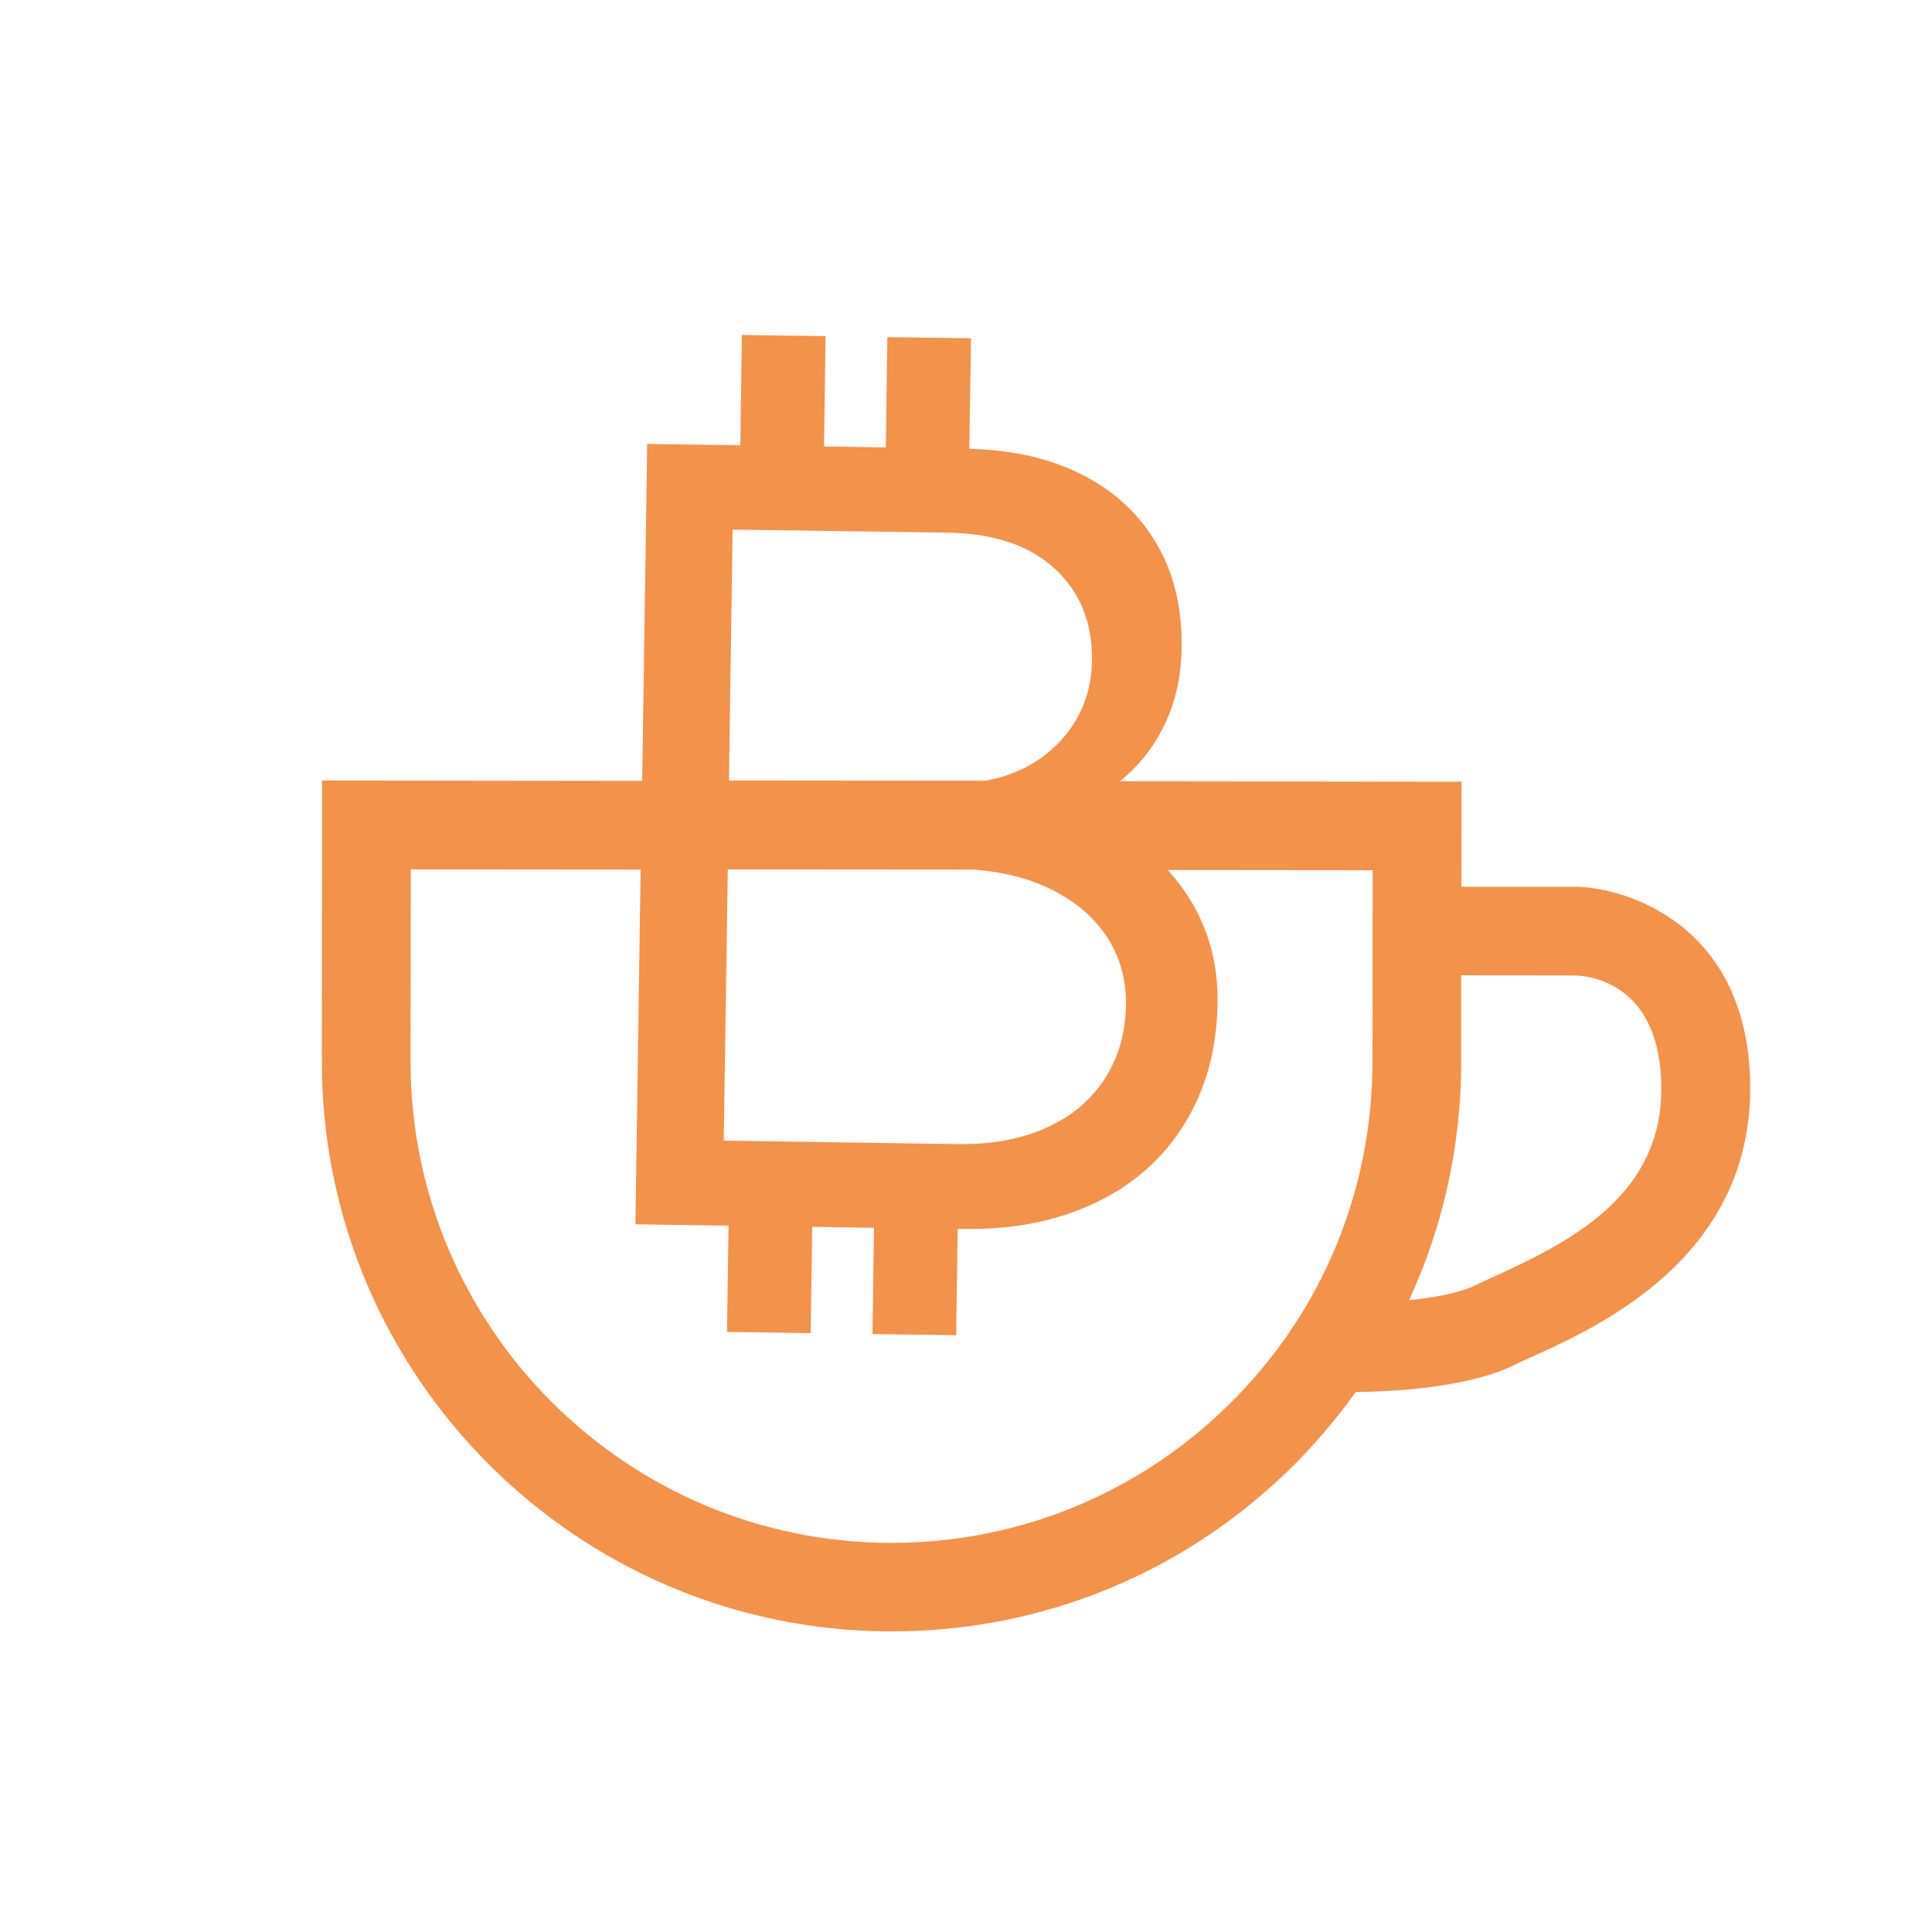 <?xml version="1.0" encoding="utf-8"?>
<!-- Generator: Adobe Illustrator 23.0.6, SVG Export Plug-In . SVG Version: 6.00 Build 0)  -->
<!DOCTYPE svg PUBLIC "-//W3C//DTD SVG 1.1//EN" "http://www.w3.org/Graphics/SVG/1.1/DTD/svg11.dtd">
<svg version="1.1" id="Layer_1" xmlns:x="http://ns.adobe.com/Extensibility/1.0/" xmlns:i="http://ns.adobe.com/AdobeIllustrator/10.0/" xmlns:graph="http://ns.adobe.com/Graphs/1.0/"
	 xmlns="http://www.w3.org/2000/svg" xmlns:xlink="http://www.w3.org/1999/xlink" x="0px" y="0px" width="1000px" height="1000px"
	 viewBox="0 0 1000 1000" style="enable-background:new 0 0 1000 1000;" xml:space="preserve">
<style type="text/css">
	.st0{fill:#FFF4E7;}
	.st1{fill:#545551;}
	.st2{fill:#010101;}
	.st3{fill:none;stroke:#000000;stroke-width:2;stroke-linecap:round;stroke-linejoin:round;stroke-miterlimit:10;}
	.st4{fill:none;stroke:#000000;stroke-width:5;stroke-miterlimit:10;}
	.st5{fill:none;stroke:#010101;stroke-miterlimit:10;}
	.st6{fill:none;stroke:#000000;stroke-width:7;stroke-miterlimit:10;}
	.st7{fill:#FFFFFF;}
	.st8{fill:#333333;}
	.st9{fill:#544040;}
	.st10{fill:#E87D47;}
	.st11{fill:#FFEEDA;}
	.st12{fill:#F26739;}
	.st13{fill:#61615D;}
	.st14{fill:none;stroke:#EADAC9;stroke-miterlimit:10;stroke-dasharray:12.093,12.093;}
	.st15{fill:url(#SVGID_1_);}
	.st16{fill:url(#SVGID_2_);}
	.st17{fill:#C7BEB3;}
	.st18{fill:#FFF9F2;}
	.st19{fill:#F2924B;}
	.st20{fill:#48453F;}
	.st21{fill:#F2924B;stroke:#F2924B;stroke-miterlimit:10;}
	.st22{fill:url(#SVGID_3_);}
	.st23{fill:#D68141;}
	.st24{fill:url(#SVGID_4_);}
	.st25{opacity:0.79;fill:#FFFFFF;}
	.st26{fill:#F1934B;}
	.st27{fill:url(#SVGID_5_);}
	.st28{opacity:0.4;}
	.st29{fill:none;stroke:#FFF9F2;stroke-miterlimit:10;}
	.st30{fill:none;stroke:#FFF9F2;stroke-miterlimit:10;stroke-dasharray:12.222,12.222;}
	.st31{fill:#B46D36;}
	.st32{fill:#F1934B;stroke:#B46D36;stroke-miterlimit:10;}
	.st33{fill:#46433E;}
	.st34{fill:#FFF8F1;}
</style>
<path class="st19" d="M815,459l-58.6,0l0.1-54.4l-176.8-0.2c4.3-3.6,8.4-7.5,12-11.9c12.9-15.8,19.6-34.8,19.9-57.1
	c0.3-20.8-4-38.8-13.1-54.2c-9-15.3-22-27.3-39-35.8c-16.3-8.2-35.6-12.5-57.8-13.1l0.9-57.2l-43.3-0.6l-0.8,57.1l-32-0.5l0.8-57.1
	l-43.3-0.6l-0.8,57.1l-48.2-0.7l-2.6,174.4L166.7,404l-0.1,145.3c-0.2,162.6,132,295,294.6,295.1c0.1,0,0.2,0,0.3,0
	c78.6,0,152.6-30.6,208.3-86.2c11.8-11.8,22.4-24.4,31.9-37.7c20.2-0.2,58.8-2.4,82.6-14.2c2.7-1.4,6.1-2.9,9.9-4.6
	c33.4-15.2,111.6-50.7,111.7-138.2C905.9,477.8,840.3,459,815,459z M541.3,459c13.2,6,23.5,14.2,30.8,24.7
	c7.3,10.5,10.9,22.7,10.7,36.5c-0.2,14.6-4,27.5-11.2,38.5c-7.3,11.1-17.4,19.5-30.4,25.2c-13,5.8-28.1,8.5-45.4,8.3l-121.2-1.8
	l2.1-140.4l127.9,0.1C518.3,451.3,530.6,454.1,541.3,459z M377.3,404l1.9-129.9l111.4,1.6c23.9,0.4,42.3,6.6,55.4,18.7
	c13.1,12.1,19.5,28,19.2,47.6c-0.2,12.3-3.4,23.3-9.7,33c-6.3,9.7-14.9,17.3-25.7,22.7c-6.1,3-12.7,5.1-19.7,6.4l-124.2-0.1
	L377.3,404z M637.3,725.8c-47,46.9-109.5,72.8-175.9,72.8c-0.1,0-0.2,0-0.2,0c-137.3-0.1-248.8-111.9-248.7-249.2l0.1-99.4l119,0.1
	l-2.7,183.6l48.2,0.7l-0.8,55l43.3,0.6l0.8-55l32,0.5l-0.8,55l43.3,0.6l0.8-55l2.9,0c19.6,0.3,37.5-2.2,53.5-7.6
	c16-5.3,29.8-13.1,41.3-23.3c11.5-10.2,20.4-22.6,26.8-37.1c6.4-14.5,9.7-30.8,10-48.9c0.3-17.7-3.5-33.7-11.1-48.1
	c-4-7.6-9-14.5-14.7-20.8l106.1,0.1l-0.1,99.4C710.3,616.3,684.4,678.8,637.3,725.8z M775.2,659.9c-4.4,2-8.2,3.7-11.4,5.3
	c-7.8,3.9-20.9,6.4-34.5,7.8c17.6-38.1,27-80,27-123.2l0-45l58.6,0.1c4.6,0,45,1.7,45,58.7C859.9,617,816.1,641.3,775.2,659.9z"/>
</svg>

